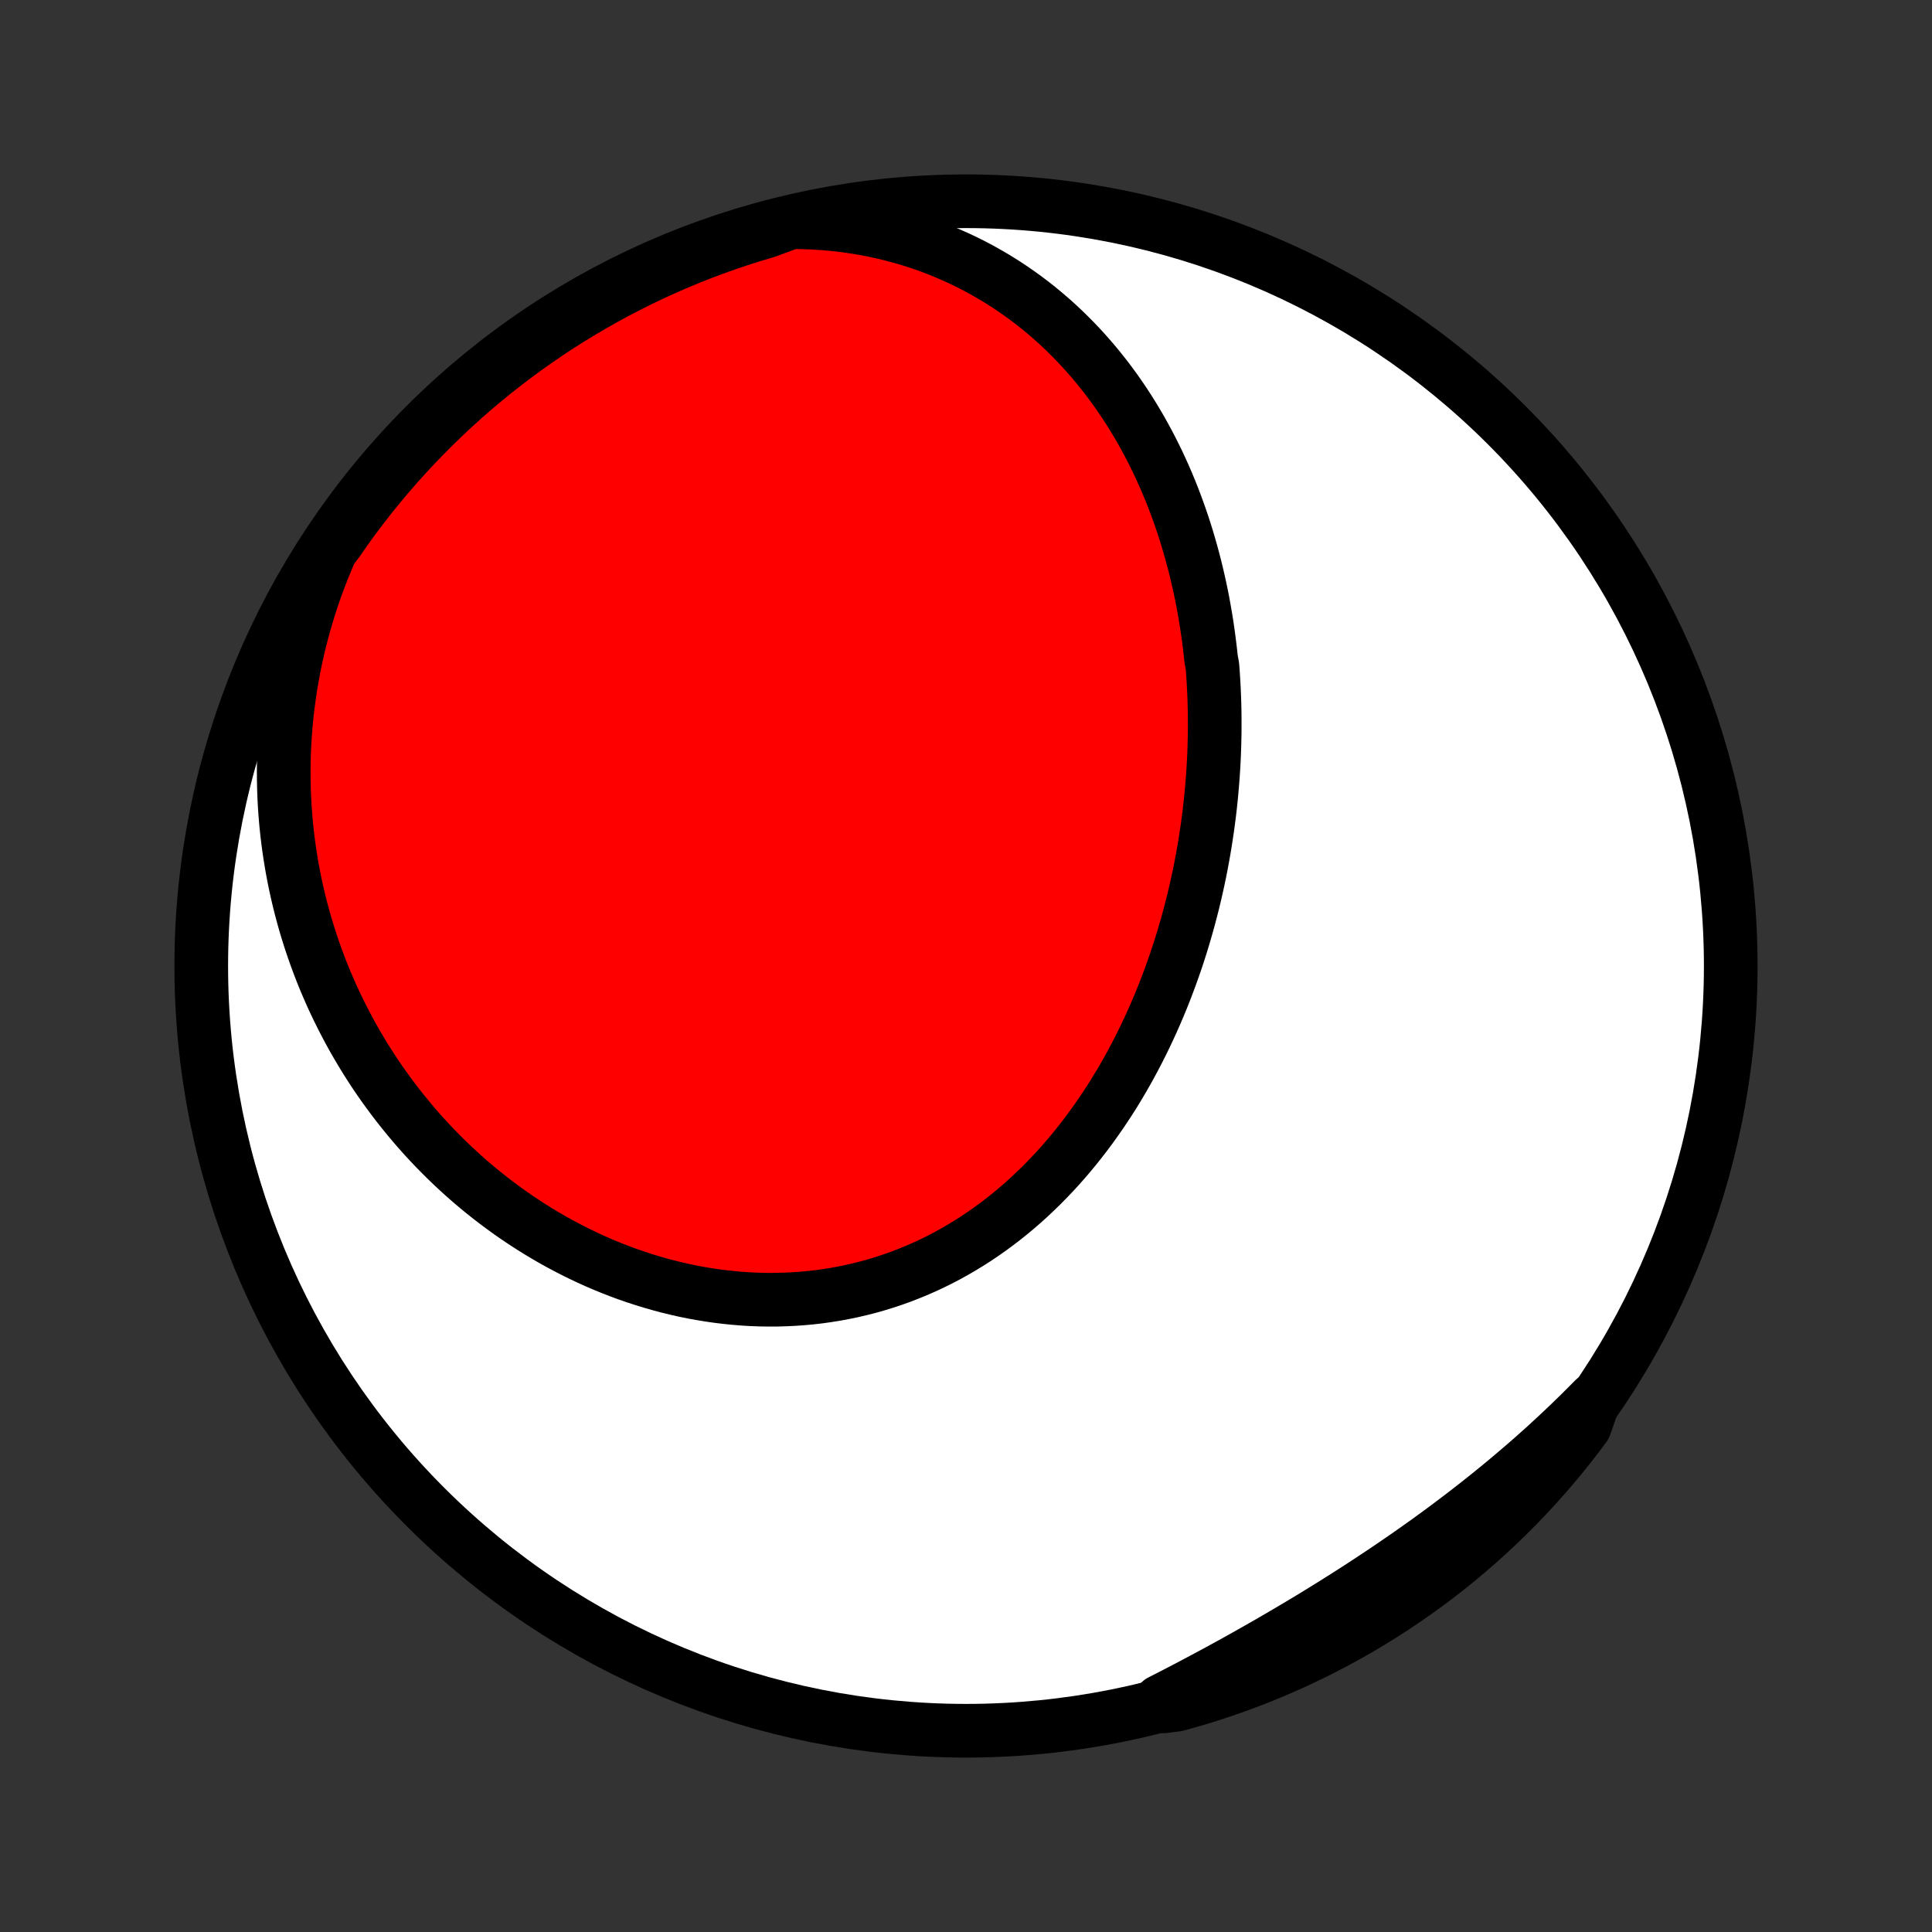 <?xml version="1.0" encoding="utf-8" standalone="no"?>
<!DOCTYPE svg PUBLIC "-//W3C//DTD SVG 1.1//EN"
  "http://www.w3.org/Graphics/SVG/1.1/DTD/svg11.dtd">
<!-- Created with matplotlib (http://matplotlib.org/) -->
<svg height="72pt" version="1.1" viewBox="0 0 72 72" width="72pt" xmlns="http://www.w3.org/2000/svg" xmlns:xlink="http://www.w3.org/1999/xlink">
 <rect x="0" y="0" width="72" height="72" fill="#333333" stroke="none"/>
 <defs>
  <style type="text/css">
*{stroke-linecap:butt;stroke-linejoin:round;}
  </style>
 </defs>
 <g id="figure_1">
  <g id="patch_1">
   <path d="
M0 72
L72 72
L72 0
L0 0
z
" style="fill:none;"/>
  </g>
  <g id="axes_1">
   <g id="PatchCollection_1">
    <defs>
     <path d="
M36 -7.5
C43.558 -7.5 50.808 -10.503 56.153 -15.848
C61.497 -21.192 64.5 -28.442 64.5 -36
C64.5 -43.558 61.497 -50.808 56.153 -56.153
C50.808 -61.497 43.558 -64.5 36 -64.5
C28.442 -64.5 21.192 -61.497 15.848 -56.153
C10.503 -50.808 7.5 -43.558 7.5 -36
C7.5 -28.442 10.503 -21.192 15.848 -15.848
C21.192 -10.503 28.442 -7.5 36 -7.5
z
" id="C0_0_a811fe30f3"/>
     <path d="
M29.489 -63.721
L29.89 -63.716
L30.287 -63.701
L30.68 -63.677
L31.069 -63.642
L31.454 -63.598
L31.833 -63.545
L32.208 -63.483
L32.577 -63.412
L32.94 -63.332
L33.298 -63.244
L33.651 -63.148
L33.998 -63.044
L34.338 -62.933
L34.673 -62.814
L35.002 -62.688
L35.324 -62.555
L35.64 -62.416
L35.95 -62.271
L36.254 -62.119
L36.551 -61.962
L36.842 -61.798
L37.127 -61.63
L37.405 -61.457
L37.678 -61.278
L37.944 -61.095
L38.204 -60.908
L38.458 -60.716
L38.706 -60.52
L38.948 -60.32
L39.184 -60.117
L39.414 -59.91
L39.638 -59.7
L39.857 -59.486
L40.07 -59.27
L40.278 -59.05
L40.48 -58.828
L40.676 -58.604
L40.868 -58.377
L41.054 -58.147
L41.235 -57.916
L41.411 -57.682
L41.582 -57.447
L41.748 -57.209
L41.909 -56.97
L42.066 -56.729
L42.217 -56.487
L42.365 -56.243
L42.508 -55.998
L42.646 -55.751
L42.78 -55.504
L42.91 -55.255
L43.036 -55.004
L43.158 -54.753
L43.275 -54.501
L43.389 -54.248
L43.499 -53.994
L43.605 -53.739
L43.707 -53.483
L43.805 -53.227
L43.9 -52.969
L43.991 -52.712
L44.079 -52.453
L44.163 -52.194
L44.244 -51.934
L44.321 -51.673
L44.395 -51.412
L44.466 -51.151
L44.534 -50.889
L44.598 -50.626
L44.659 -50.363
L44.718 -50.099
L44.773 -49.835
L44.825 -49.571
L44.873 -49.306
L44.919 -49.041
L44.963 -48.775
L45.003 -48.508
L45.04 -48.242
L45.074 -47.975
L45.106 -47.707
L45.135 -47.439
L45.184 -47.171
L45.204 -46.902
L45.221 -46.633
L45.236 -46.363
L45.248 -46.093
L45.258 -45.823
L45.264 -45.552
L45.268 -45.281
L45.269 -45.01
L45.268 -44.738
L45.263 -44.465
L45.256 -44.193
L45.247 -43.919
L45.234 -43.646
L45.219 -43.372
L45.201 -43.098
L45.18 -42.823
L45.157 -42.548
L45.131 -42.273
L45.102 -41.997
L45.07 -41.721
L45.035 -41.444
L44.998 -41.168
L44.957 -40.891
L44.914 -40.613
L44.868 -40.336
L44.819 -40.058
L44.767 -39.779
L44.712 -39.501
L44.654 -39.222
L44.593 -38.943
L44.529 -38.664
L44.462 -38.385
L44.391 -38.106
L44.318 -37.827
L44.241 -37.547
L44.161 -37.268
L44.078 -36.988
L43.992 -36.709
L43.902 -36.43
L43.809 -36.151
L43.712 -35.873
L43.612 -35.594
L43.508 -35.316
L43.401 -35.038
L43.291 -34.761
L43.176 -34.485
L43.058 -34.209
L42.937 -33.934
L42.811 -33.659
L42.682 -33.386
L42.549 -33.113
L42.412 -32.842
L42.271 -32.572
L42.127 -32.303
L41.978 -32.035
L41.825 -31.769
L41.668 -31.505
L41.508 -31.242
L41.343 -30.981
L41.173 -30.723
L41 -30.466
L40.822 -30.212
L40.641 -29.96
L40.455 -29.711
L40.264 -29.464
L40.07 -29.22
L39.871 -28.98
L39.668 -28.742
L39.461 -28.508
L39.249 -28.278
L39.033 -28.051
L38.813 -27.828
L38.588 -27.609
L38.359 -27.394
L38.127 -27.183
L37.889 -26.977
L37.648 -26.776
L37.403 -26.58
L37.154 -26.389
L36.9 -26.202
L36.643 -26.022
L36.382 -25.846
L36.117 -25.677
L35.849 -25.513
L35.577 -25.355
L35.302 -25.203
L35.023 -25.057
L34.741 -24.918
L34.456 -24.785
L34.167 -24.658
L33.876 -24.539
L33.582 -24.425
L33.286 -24.319
L32.987 -24.22
L32.686 -24.127
L32.383 -24.041
L32.077 -23.963
L31.77 -23.891
L31.462 -23.827
L31.151 -23.769
L30.84 -23.719
L30.527 -23.675
L30.213 -23.639
L29.899 -23.61
L29.584 -23.588
L29.268 -23.573
L28.952 -23.564
L28.636 -23.563
L28.32 -23.568
L28.004 -23.58
L27.689 -23.599
L27.373 -23.625
L27.059 -23.657
L26.745 -23.695
L26.433 -23.74
L26.121 -23.791
L25.811 -23.848
L25.502 -23.911
L25.194 -23.981
L24.888 -24.056
L24.584 -24.137
L24.282 -24.224
L23.981 -24.316
L23.683 -24.413
L23.386 -24.516
L23.092 -24.625
L22.8 -24.738
L22.511 -24.857
L22.224 -24.98
L21.94 -25.108
L21.658 -25.242
L21.38 -25.379
L21.103 -25.522
L20.83 -25.668
L20.559 -25.819
L20.292 -25.975
L20.027 -26.134
L19.766 -26.298
L19.508 -26.465
L19.252 -26.637
L19 -26.812
L18.751 -26.992
L18.506 -27.174
L18.263 -27.361
L18.024 -27.551
L17.788 -27.744
L17.555 -27.941
L17.326 -28.142
L17.101 -28.345
L16.878 -28.552
L16.659 -28.762
L16.444 -28.975
L16.232 -29.191
L16.023 -29.41
L15.818 -29.632
L15.617 -29.857
L15.419 -30.085
L15.225 -30.316
L15.034 -30.55
L14.846 -30.786
L14.663 -31.025
L14.483 -31.267
L14.306 -31.511
L14.133 -31.758
L13.964 -32.008
L13.799 -32.261
L13.637 -32.515
L13.479 -32.773
L13.325 -33.033
L13.174 -33.295
L13.028 -33.56
L12.885 -33.828
L12.746 -34.098
L12.611 -34.37
L12.479 -34.645
L12.352 -34.922
L12.229 -35.202
L12.109 -35.484
L11.994 -35.768
L11.883 -36.055
L11.776 -36.344
L11.673 -36.636
L11.574 -36.93
L11.48 -37.226
L11.389 -37.525
L11.304 -37.826
L11.222 -38.129
L11.145 -38.435
L11.073 -38.743
L11.005 -39.053
L10.942 -39.366
L10.883 -39.681
L10.83 -39.998
L10.781 -40.317
L10.737 -40.639
L10.698 -40.962
L10.664 -41.288
L10.636 -41.616
L10.612 -41.947
L10.594 -42.279
L10.582 -42.614
L10.575 -42.95
L10.573 -43.289
L10.577 -43.63
L10.587 -43.972
L10.603 -44.317
L10.625 -44.663
L10.653 -45.011
L10.687 -45.361
L10.728 -45.713
L10.775 -46.066
L10.828 -46.42
L10.889 -46.777
L10.955 -47.134
L11.029 -47.493
L11.11 -47.853
L11.198 -48.215
L11.293 -48.577
L11.396 -48.94
L11.506 -49.303
L11.623 -49.668
L11.748 -50.032
L11.881 -50.398
L12.022 -50.763
L12.171 -51.128
L12.327 -51.493
L12.602 -51.858
L12.89 -52.273
L13.184 -52.678
L13.486 -53.079
L13.794 -53.475
L14.11 -53.865
L14.431 -54.25
L14.76 -54.629
L15.095 -55.003
L15.436 -55.37
L15.783 -55.732
L16.137 -56.088
L16.497 -56.438
L16.862 -56.782
L17.234 -57.119
L17.611 -57.45
L17.994 -57.774
L18.382 -58.091
L18.776 -58.402
L19.175 -58.706
L19.579 -59.004
L19.988 -59.294
L20.402 -59.577
L20.82 -59.853
L21.244 -60.121
L21.672 -60.382
L22.104 -60.636
L22.54 -60.883
L22.98 -61.121
L23.425 -61.352
L23.873 -61.576
L24.325 -61.791
L24.781 -61.999
L25.24 -62.199
L25.702 -62.391
L26.167 -62.574
L26.636 -62.75
L27.107 -62.918
L27.581 -63.077
L28.057 -63.228
L28.536 -63.371
z
" id="C0_1_397f175b4d"/>
     <path d="
M59.406 -19.848
L59.125 -19.564
L58.84 -19.281
L58.553 -19.001
L58.261 -18.723
L57.967 -18.447
L57.669 -18.173
L57.368 -17.901
L57.064 -17.631
L56.757 -17.364
L56.446 -17.099
L56.133 -16.835
L55.817 -16.574
L55.498 -16.315
L55.177 -16.059
L54.852 -15.804
L54.526 -15.552
L54.196 -15.301
L53.864 -15.053
L53.53 -14.807
L53.194 -14.563
L52.855 -14.322
L52.515 -14.082
L52.172 -13.845
L51.828 -13.61
L51.482 -13.377
L51.134 -13.146
L50.785 -12.917
L50.434 -12.69
L50.082 -12.466
L49.728 -12.243
L49.373 -12.023
L49.018 -11.804
L48.661 -11.588
L48.303 -11.374
L47.945 -11.162
L47.585 -10.952
L47.226 -10.744
L46.865 -10.538
L46.504 -10.334
L46.143 -10.132
L45.781 -9.932
L45.42 -9.735
L45.057 -9.539
L44.695 -9.346
L44.333 -9.154
L43.971 -8.965
L43.609 -8.778
L43.247 -8.594
L43.382 -8.411
L43.861 -8.473
L44.338 -8.606
L44.812 -8.747
L45.284 -8.897
L45.753 -9.055
L46.219 -9.221
L46.682 -9.395
L47.141 -9.577
L47.597 -9.768
L48.05 -9.966
L48.499 -10.173
L48.944 -10.387
L49.385 -10.609
L49.822 -10.839
L50.255 -11.076
L50.684 -11.321
L51.108 -11.574
L51.527 -11.834
L51.942 -12.101
L52.352 -12.376
L52.757 -12.658
L53.156 -12.946
L53.551 -13.242
L53.94 -13.545
L54.324 -13.855
L54.702 -14.171
L55.075 -14.495
L55.441 -14.824
L55.802 -15.16
L56.157 -15.503
L56.505 -15.851
L56.847 -16.206
L57.184 -16.567
L57.513 -16.934
L57.836 -17.307
L58.152 -17.685
L58.462 -18.069
L58.765 -18.458
L59.06 -18.853
z
" id="C0_2_9f448d57fb"/>
    </defs>
    <g clip-path="url(#p1bffca34e9)">
     <use style="fill:#ffffff;stroke:#000000;stroke-width:2.0;" x="0.0" xlink:href="#C0_0_a811fe30f3" y="72.0"/>
    </g>
    <g clip-path="url(#p1bffca34e9)">
     <use style="fill:#ff0000;stroke:#000000;stroke-width:2.0;" x="0.0" xlink:href="#C0_1_397f175b4d" y="72.0"/>
    </g>
    <g clip-path="url(#p1bffca34e9)">
     <use style="fill:#ff0000;stroke:#000000;stroke-width:2.0;" x="0.0" xlink:href="#C0_2_9f448d57fb" y="72.0"/>
    </g>
   </g>
  </g>
 </g>
 <defs>
  <clipPath id="p1bffca34e9">
   <rect height="72.0" width="72.0" x="0.0" y="0.0"/>
  </clipPath>
 </defs>
</svg>
